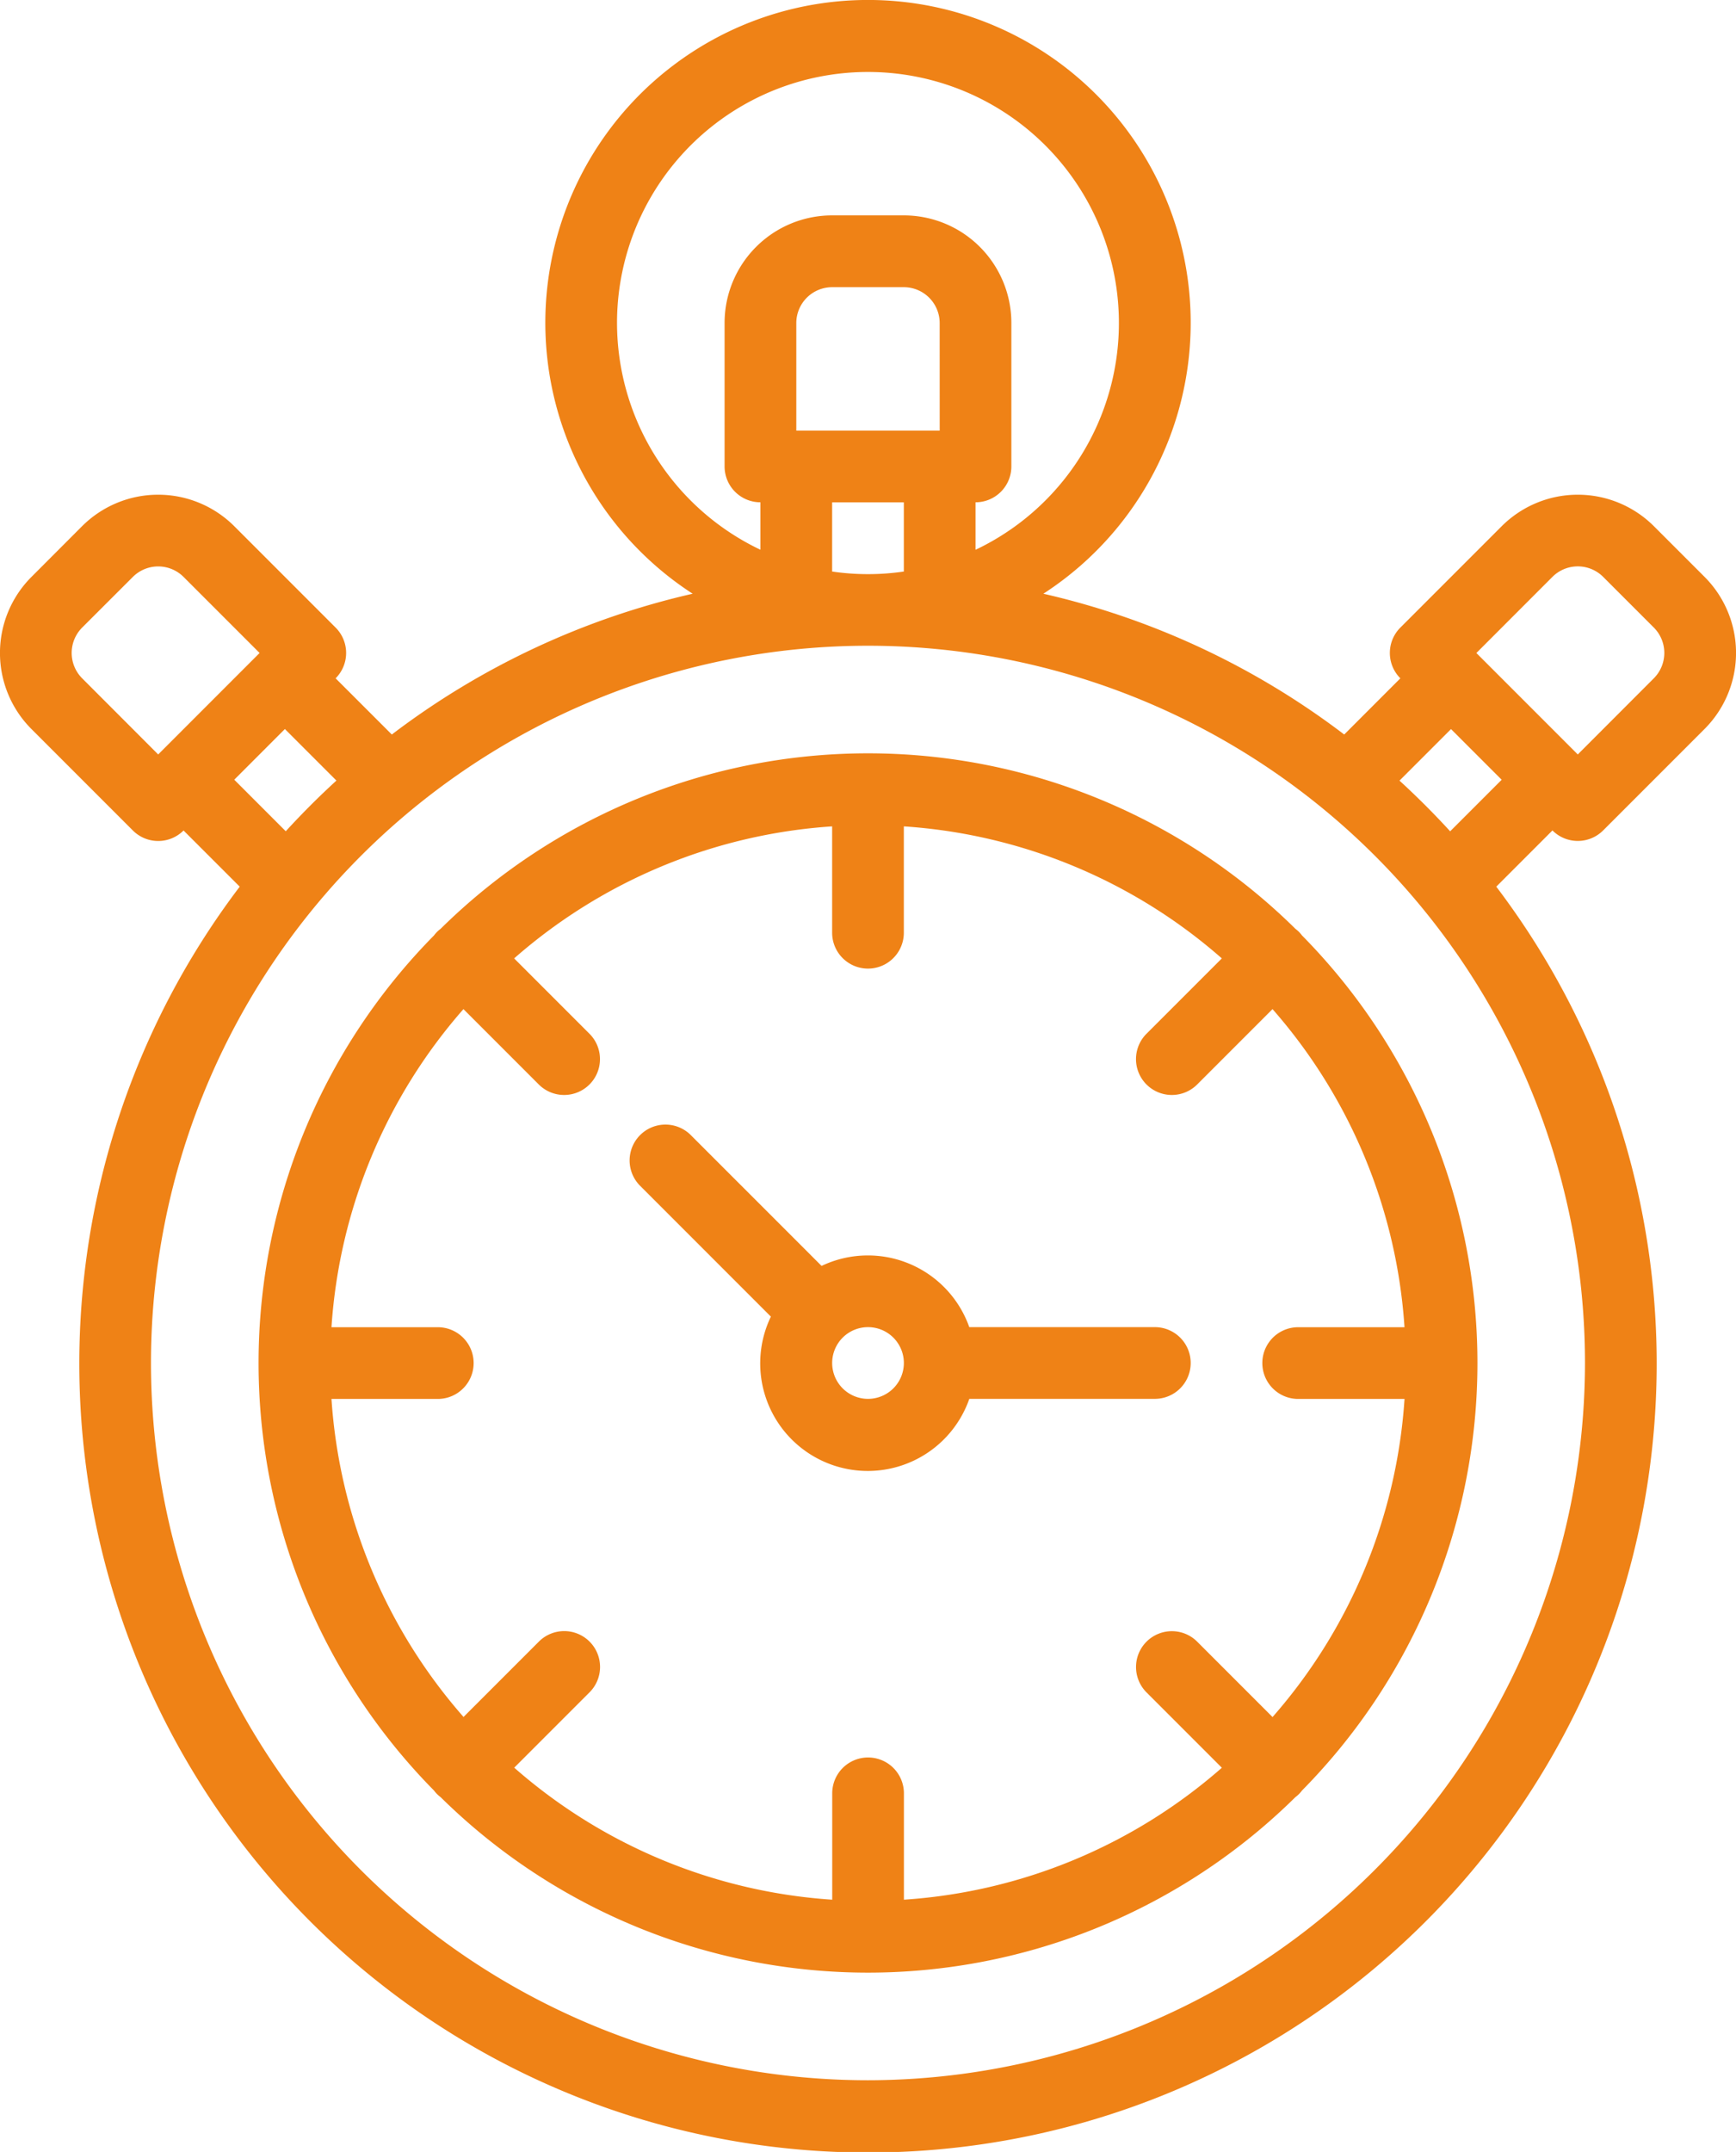 <svg xmlns="http://www.w3.org/2000/svg" width="64.559" height="80" viewBox="0 0 64.559 80"><defs><style>.a{fill:#ef8216;}</style></defs><g transform="translate(-62.305 -15.953)"><path class="a" d="M120.038,46.825a1.333,1.333,0,0,0,1.885,0l3.771-3.771a4,4,0,0,0,0-5.656l-1.885-1.885a4.005,4.005,0,0,0-5.656,0l-3.771,3.771a1.333,1.333,0,0,0,0,1.886h0l-2.088,2.089a29.223,29.223,0,0,0-11.188-5.234,12,12,0,1,0-13.042,0,29.223,29.223,0,0,0-11.188,5.234L74.786,41.17h0a1.333,1.333,0,0,0,0-1.886l-3.771-3.771a4.005,4.005,0,0,0-5.656,0L63.475,37.4a4,4,0,0,0,0,5.656l3.771,3.771a1.333,1.333,0,0,0,1.885,0h0l2.089,2.088a29.33,29.33,0,1,0,46.729,0l2.088-2.089Zm0-9.427a1.335,1.335,0,0,1,1.885,0l1.885,1.885a1.335,1.335,0,0,1,0,1.886L120.98,44l-3.771-3.771Zm-26.787-.2v-2.57h2.666V37.2A9.227,9.227,0,0,1,93.251,37.2Zm4-5.236H91.918v-4a1.335,1.335,0,0,1,1.333-1.333h2.666a1.335,1.335,0,0,1,1.333,1.333Zm-12-4a9.332,9.332,0,1,1,13.332,8.43V34.626a1.333,1.333,0,0,0,1.333-1.333V27.96a4,4,0,0,0-4-4H93.251a4,4,0,0,0-4,4v5.333a1.333,1.333,0,0,0,1.333,1.333V36.39a9.344,9.344,0,0,1-5.333-8.43ZM65.36,41.169a1.335,1.335,0,0,1,0-1.885L67.246,37.4a1.335,1.335,0,0,1,1.885,0l2.828,2.828L68.188,44Zm5.657,3.77L72.9,43.055l1.916,1.916q-.983.9-1.884,1.884ZM94.584,93.287a26.664,26.664,0,1,1,26.664-26.664A26.694,26.694,0,0,1,94.584,93.287Zm21.65-46.43q-.9-.983-1.884-1.884l1.916-1.916,1.884,1.884Z"/><path class="a" d="M158.691,190.637a1.351,1.351,0,0,0-.132-.114,22.623,22.623,0,0,0-31.788,0,1.192,1.192,0,0,0-.247.247,22.623,22.623,0,0,0,0,31.787,1.2,1.2,0,0,0,.247.247,22.623,22.623,0,0,0,31.787,0,1.2,1.2,0,0,0,.247-.247,22.623,22.623,0,0,0,0-31.787A1.334,1.334,0,0,0,158.691,190.637ZM158.663,208h3.954a19.915,19.915,0,0,1-4.908,11.826l-2.79-2.79a1.333,1.333,0,1,0-1.885,1.885l2.79,2.79A19.915,19.915,0,0,1,144,226.616v-3.954a1.333,1.333,0,1,0-2.666,0v3.954a19.915,19.915,0,0,1-11.826-4.908l2.79-2.79a1.333,1.333,0,1,0-1.885-1.885l-2.79,2.79A19.915,19.915,0,0,1,122.712,208h3.954a1.333,1.333,0,1,0,0-2.666h-3.954a19.915,19.915,0,0,1,4.908-11.826l2.79,2.79a1.333,1.333,0,1,0,1.885-1.885l-2.79-2.79a19.915,19.915,0,0,1,11.826-4.908v3.954a1.333,1.333,0,1,0,2.666,0v-3.954a19.915,19.915,0,0,1,11.826,4.908l-2.79,2.79a1.333,1.333,0,1,0,1.885,1.885l2.79-2.79a19.915,19.915,0,0,1,4.908,11.826h-3.954a1.333,1.333,0,1,0,0,2.666Z" transform="translate(-48.08 -140.041)"/><path class="a" d="M222.29,274.291h-6.9a4,4,0,0,0-5.493-2.276l-4.875-4.875a1.333,1.333,0,0,0-1.885,1.885l4.875,4.875a4,4,0,1,0,7.379,3.057h6.9a1.333,1.333,0,0,0,0-2.666Zm-10.666,2.666a1.333,1.333,0,1,1,1.333-1.333A1.333,1.333,0,0,1,211.624,276.957Z" transform="translate(-117.039 -209.001)"/></g></svg>